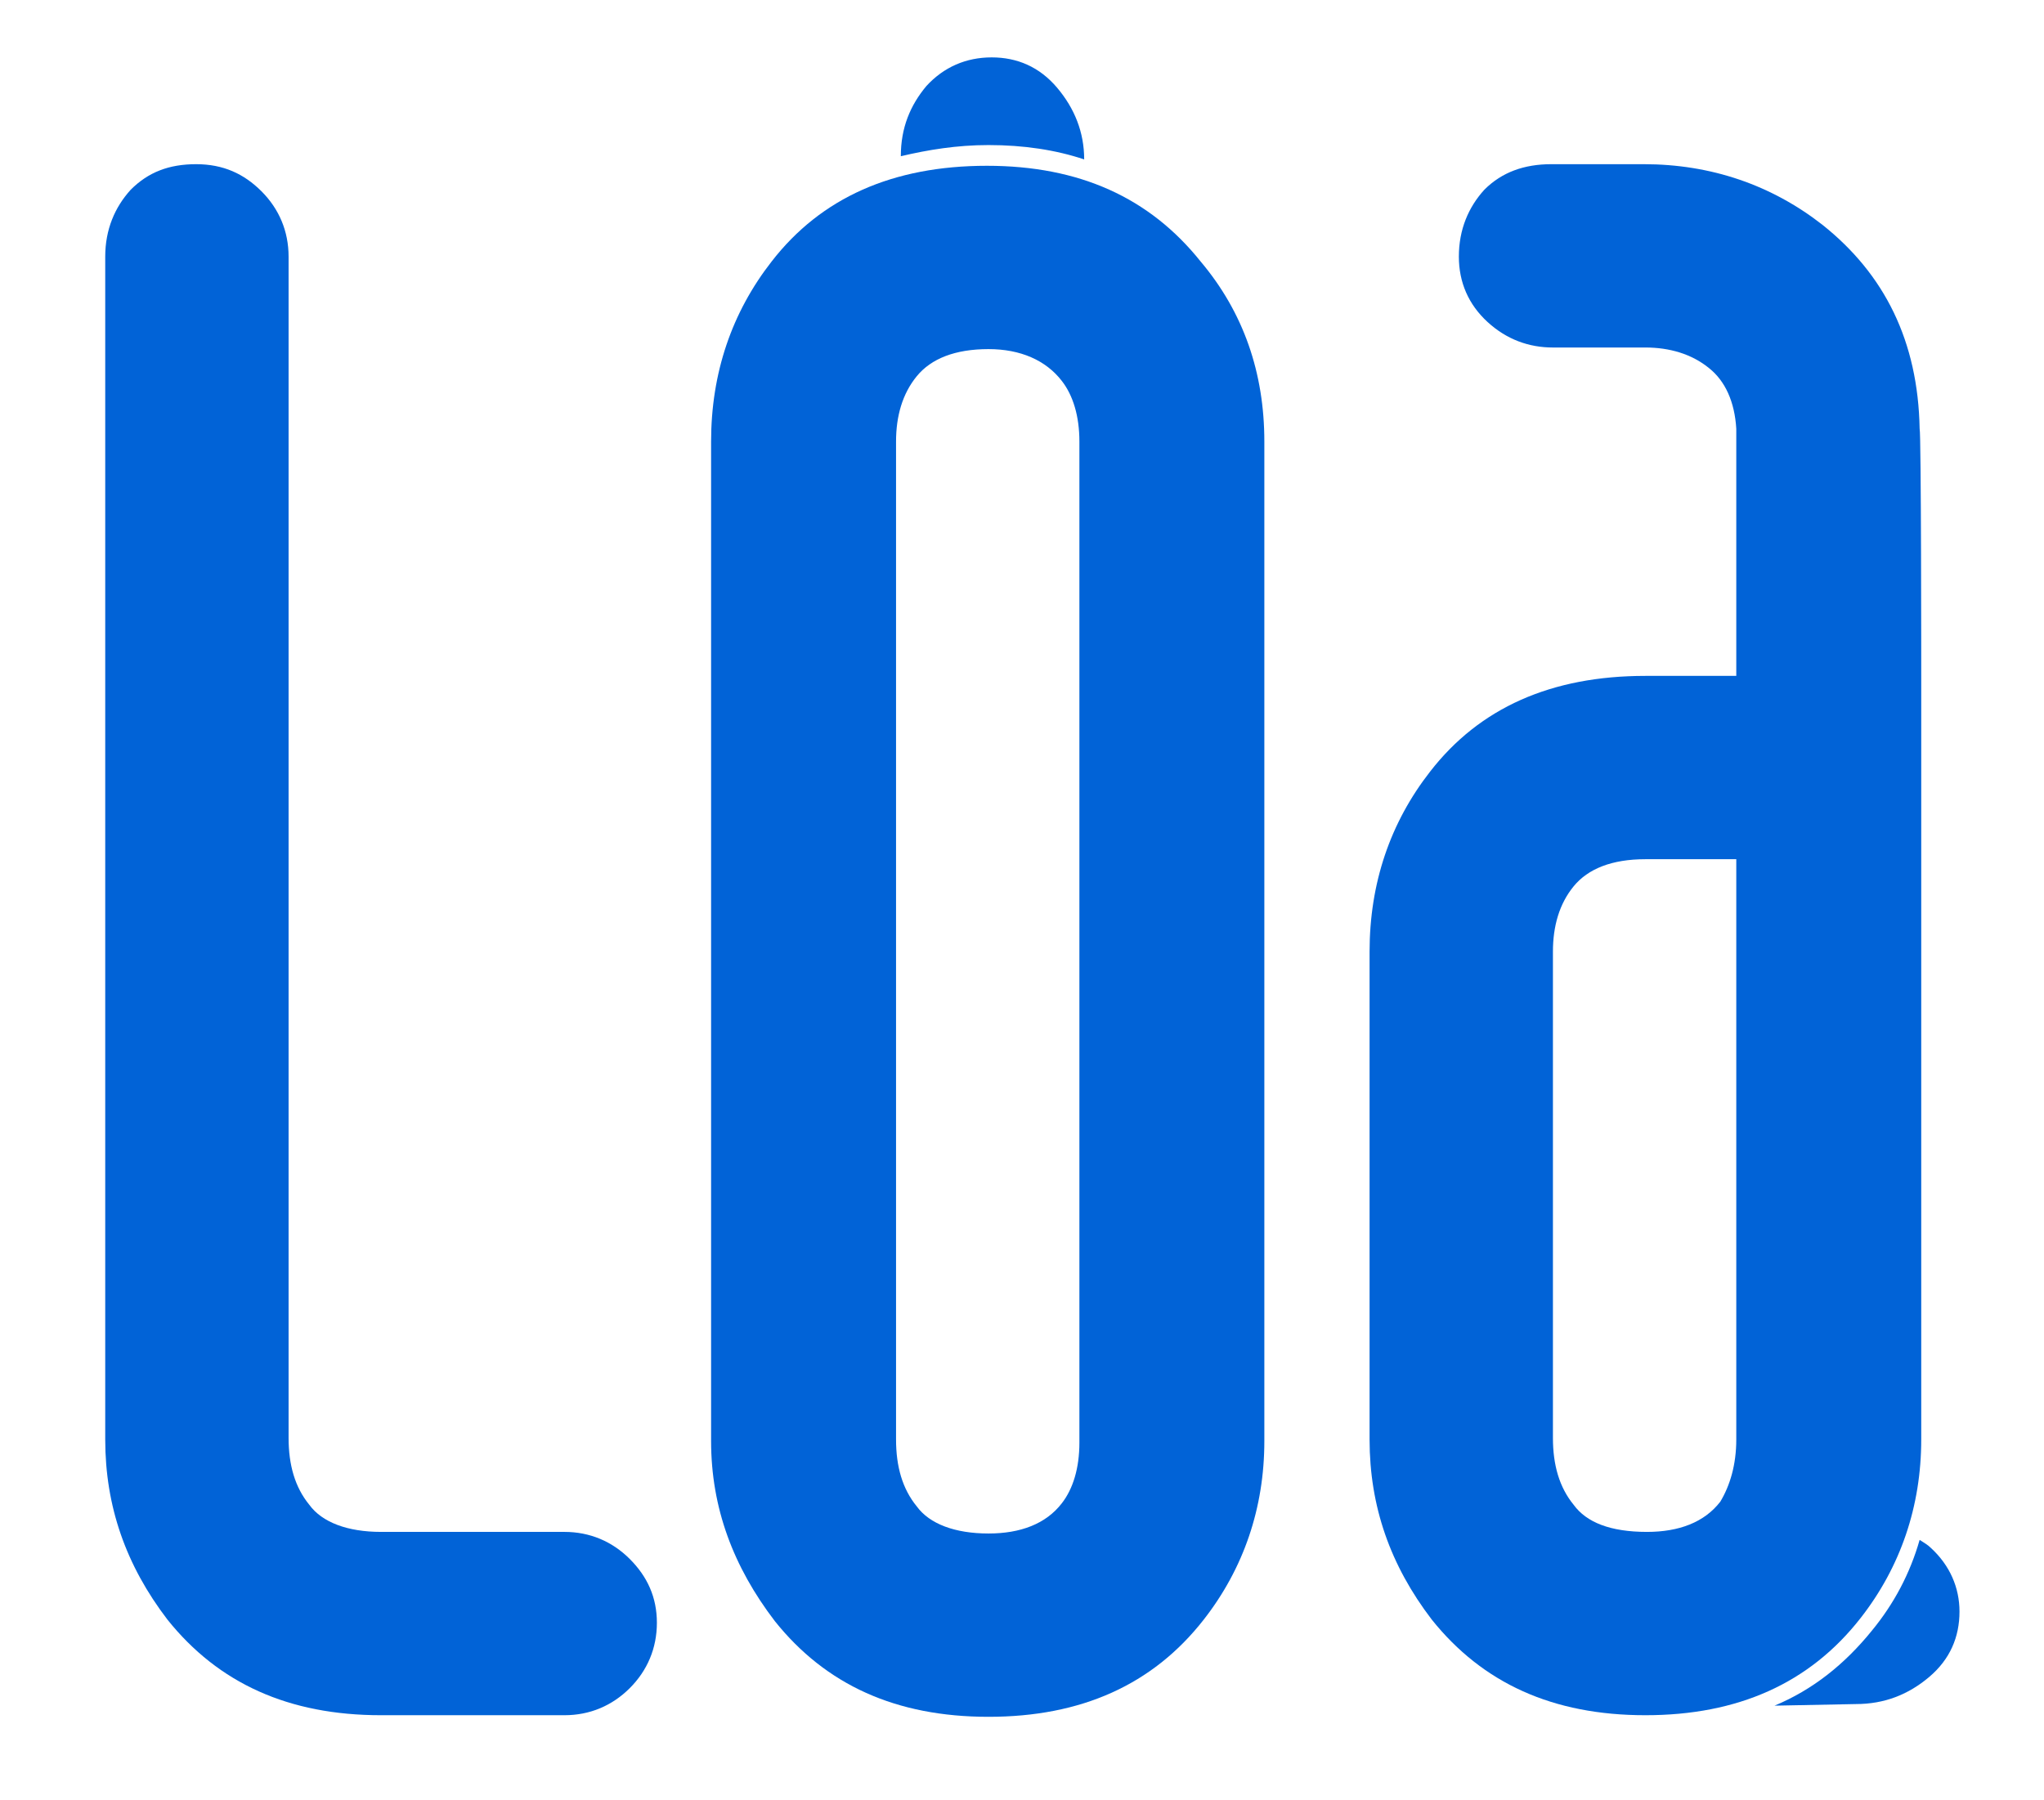 <?xml version="1.0" encoding="utf-8"?>
<!-- Generator: Adobe Illustrator 26.2.1, SVG Export Plug-In . SVG Version: 6.00 Build 0)  -->
<svg version="1.1" id="Camada_1" xmlns="http://www.w3.org/2000/svg" xmlns:xlink="http://www.w3.org/1999/xlink" x="0px" y="0px"
	 viewBox="0 0 128.2 112.9" style="enable-background:new 0 0 128.2 112.9;" xml:space="preserve">
<style type="text/css">
	.st0{display:none;}
	.st1{display:inline;fill:#D06AA3;}
	.st2{display:inline;fill:#EF7BBC;}
	.st3{display:inline;fill:#CE69A1;}
	.st4{fill:#0163D7;}
</style>
<g class="st0">
	<path class="st1" d="M167.9-142.4c0,0-5.8-8.3-15.7-8.5v0c-0.1,0-0.2,0-0.2,0s-0.2,0-0.2,0v0c-9.9,0.3-15.7,8.5-15.7,8.5l-3.2,21.3
		c0,0,0.4-2.5,3-10c0.9-2.6,3.1-4.5,5.7-6c6.5-3.7,14.5-3.7,21,0c2.6,1.4,4.8,3.4,5.7,6c2.6,7.5,3,10,3,10L167.9-142.4z"/>
	<path class="st2" d="M191.4-38.6c-33.7-12.8-59.1-65.5-62.1-76.6c-3-11.1,6.6-27.3,6.6-27.3s-3.6,21.7,24.1,51.9s42,33,42,33
		L191.4-38.6z"/>
	<path class="st3" d="M163.4-87c-1.1-1.1-2.2-2.3-3.3-3.6c-0.5-0.5-0.9-1-1.4-1.5c-4.2,2-7.7,5.4-9.6,9.7c-0.5,1.2-0.9,2.3-1.1,3.6
		c2.3,3.5,4.8,6.9,7.4,10.4C158.7-74.3,161.4-80.5,163.4-87z"/>
	<path class="st2" d="M112.4-38.7c33.7-12.8,59.1-65.5,62.1-76.6c3-11.1-6.6-27.3-6.6-27.3s3.6,21.7-24.1,51.9s-42,33-42,33
		L112.4-38.7z"/>
</g>
<g>
	<path class="st4" d="M62,9.1c2.2,0,4.2,0.3,6,0.9c0-1.7-0.6-3.2-1.7-4.5c-1.1-1.3-2.5-1.9-4.1-1.9s-3,0.6-4.1,1.8
		c-1,1.2-1.6,2.6-1.6,4.4C58.2,9.4,60,9.1,62,9.1"/>
	<path class="st4" d="M121.1,97.1c-0.2-0.2-0.4-0.3-0.7-0.5c-0.6,2.1-1.6,4-3,5.7c-1.7,2.1-3.7,3.7-6.1,4.7l5.1-0.1
		c1.8,0,3.3-0.6,4.6-1.7c1.3-1.1,1.9-2.5,1.9-4.1C122.9,99.6,122.3,98.2,121.1,97.1"/>
	<path class="st4" d="M41.2,101.8c0,1.6-0.6,3-1.7,4.1c-1.1,1.1-2.5,1.7-4.1,1.7H23.9c-5.8,0-10.2-2-13.4-6
		c-2.6-3.4-3.9-7.1-3.9-11.3V16.1c0-1.7,0.6-3.1,1.6-4.2c1.1-1.1,2.4-1.6,4.1-1.6s3,0.6,4.1,1.7c1.1,1.1,1.7,2.5,1.7,4.1v74.1
		c0,1.7,0.4,3.1,1.3,4.2c0.8,1.1,2.4,1.7,4.5,1.7h11.5c1.6,0,3,0.6,4.1,1.7C40.6,98.9,41.2,100.2,41.2,101.8"/>
	<path class="st4" d="M79.3,27.7v62.7c0,4.2-1.3,8-3.8,11.2c-3.2,4.1-7.7,6.1-13.5,6.1s-10.2-2-13.4-6c-2.6-3.4-4-7.1-4-11.3V27.7
		c0-4.3,1.3-8.1,3.8-11.3c3.1-4,7.6-6,13.5-6c5.8,0,10.2,2,13.4,6C78,19.6,79.3,23.4,79.3,27.7 M67.7,27.7c0-1.6-0.4-2.9-1.1-3.8
		c-1-1.3-2.6-2-4.6-2c-2.1,0-3.6,0.6-4.5,1.7c-0.9,1.1-1.3,2.5-1.3,4.1v62.6c0,1.7,0.4,3.1,1.3,4.2c0.8,1.1,2.4,1.7,4.5,1.7
		c2,0,3.6-0.6,4.6-1.9c0.7-0.9,1.1-2.2,1.1-3.8L67.7,27.7L67.7,27.7z"/>
	<path class="st4" d="M120.5,42.4v47.9c0,4.2-1.3,8-3.8,11.2c-3.2,4.1-7.7,6.1-13.5,6.1s-10.2-2-13.4-6c-2.6-3.4-3.9-7.1-3.9-11.3
		V59.7c0-4.3,1.3-8.1,3.8-11.3c3.1-4,7.6-6,13.5-6h5.7c0-0.2,0-15.2,0-15.5c-0.1-1.7-0.7-3-1.7-3.8c-1.1-0.9-2.5-1.3-4-1.3h-5.8
		c-1.5,0-2.9-0.5-4.1-1.6s-1.8-2.5-1.8-4.1c0-1.7,0.6-3.1,1.6-4.2c1.1-1.1,2.5-1.6,4.2-1.6h5.8c4.2,0,8,1.3,11.2,3.8
		c3.9,3.1,6,7.3,6.1,12.8C120.5,27.2,120.5,42.2,120.5,42.4 M108.9,90.3V53.9h-5.7c-2.1,0-3.6,0.6-4.5,1.7s-1.3,2.5-1.3,4.1v30.5
		c0,1.7,0.4,3.1,1.3,4.2c0.8,1.1,2.3,1.7,4.6,1.7c2,0,3.6-0.6,4.6-1.9C108.5,93.2,108.9,91.9,108.9,90.3"/>
</g>
</svg>
